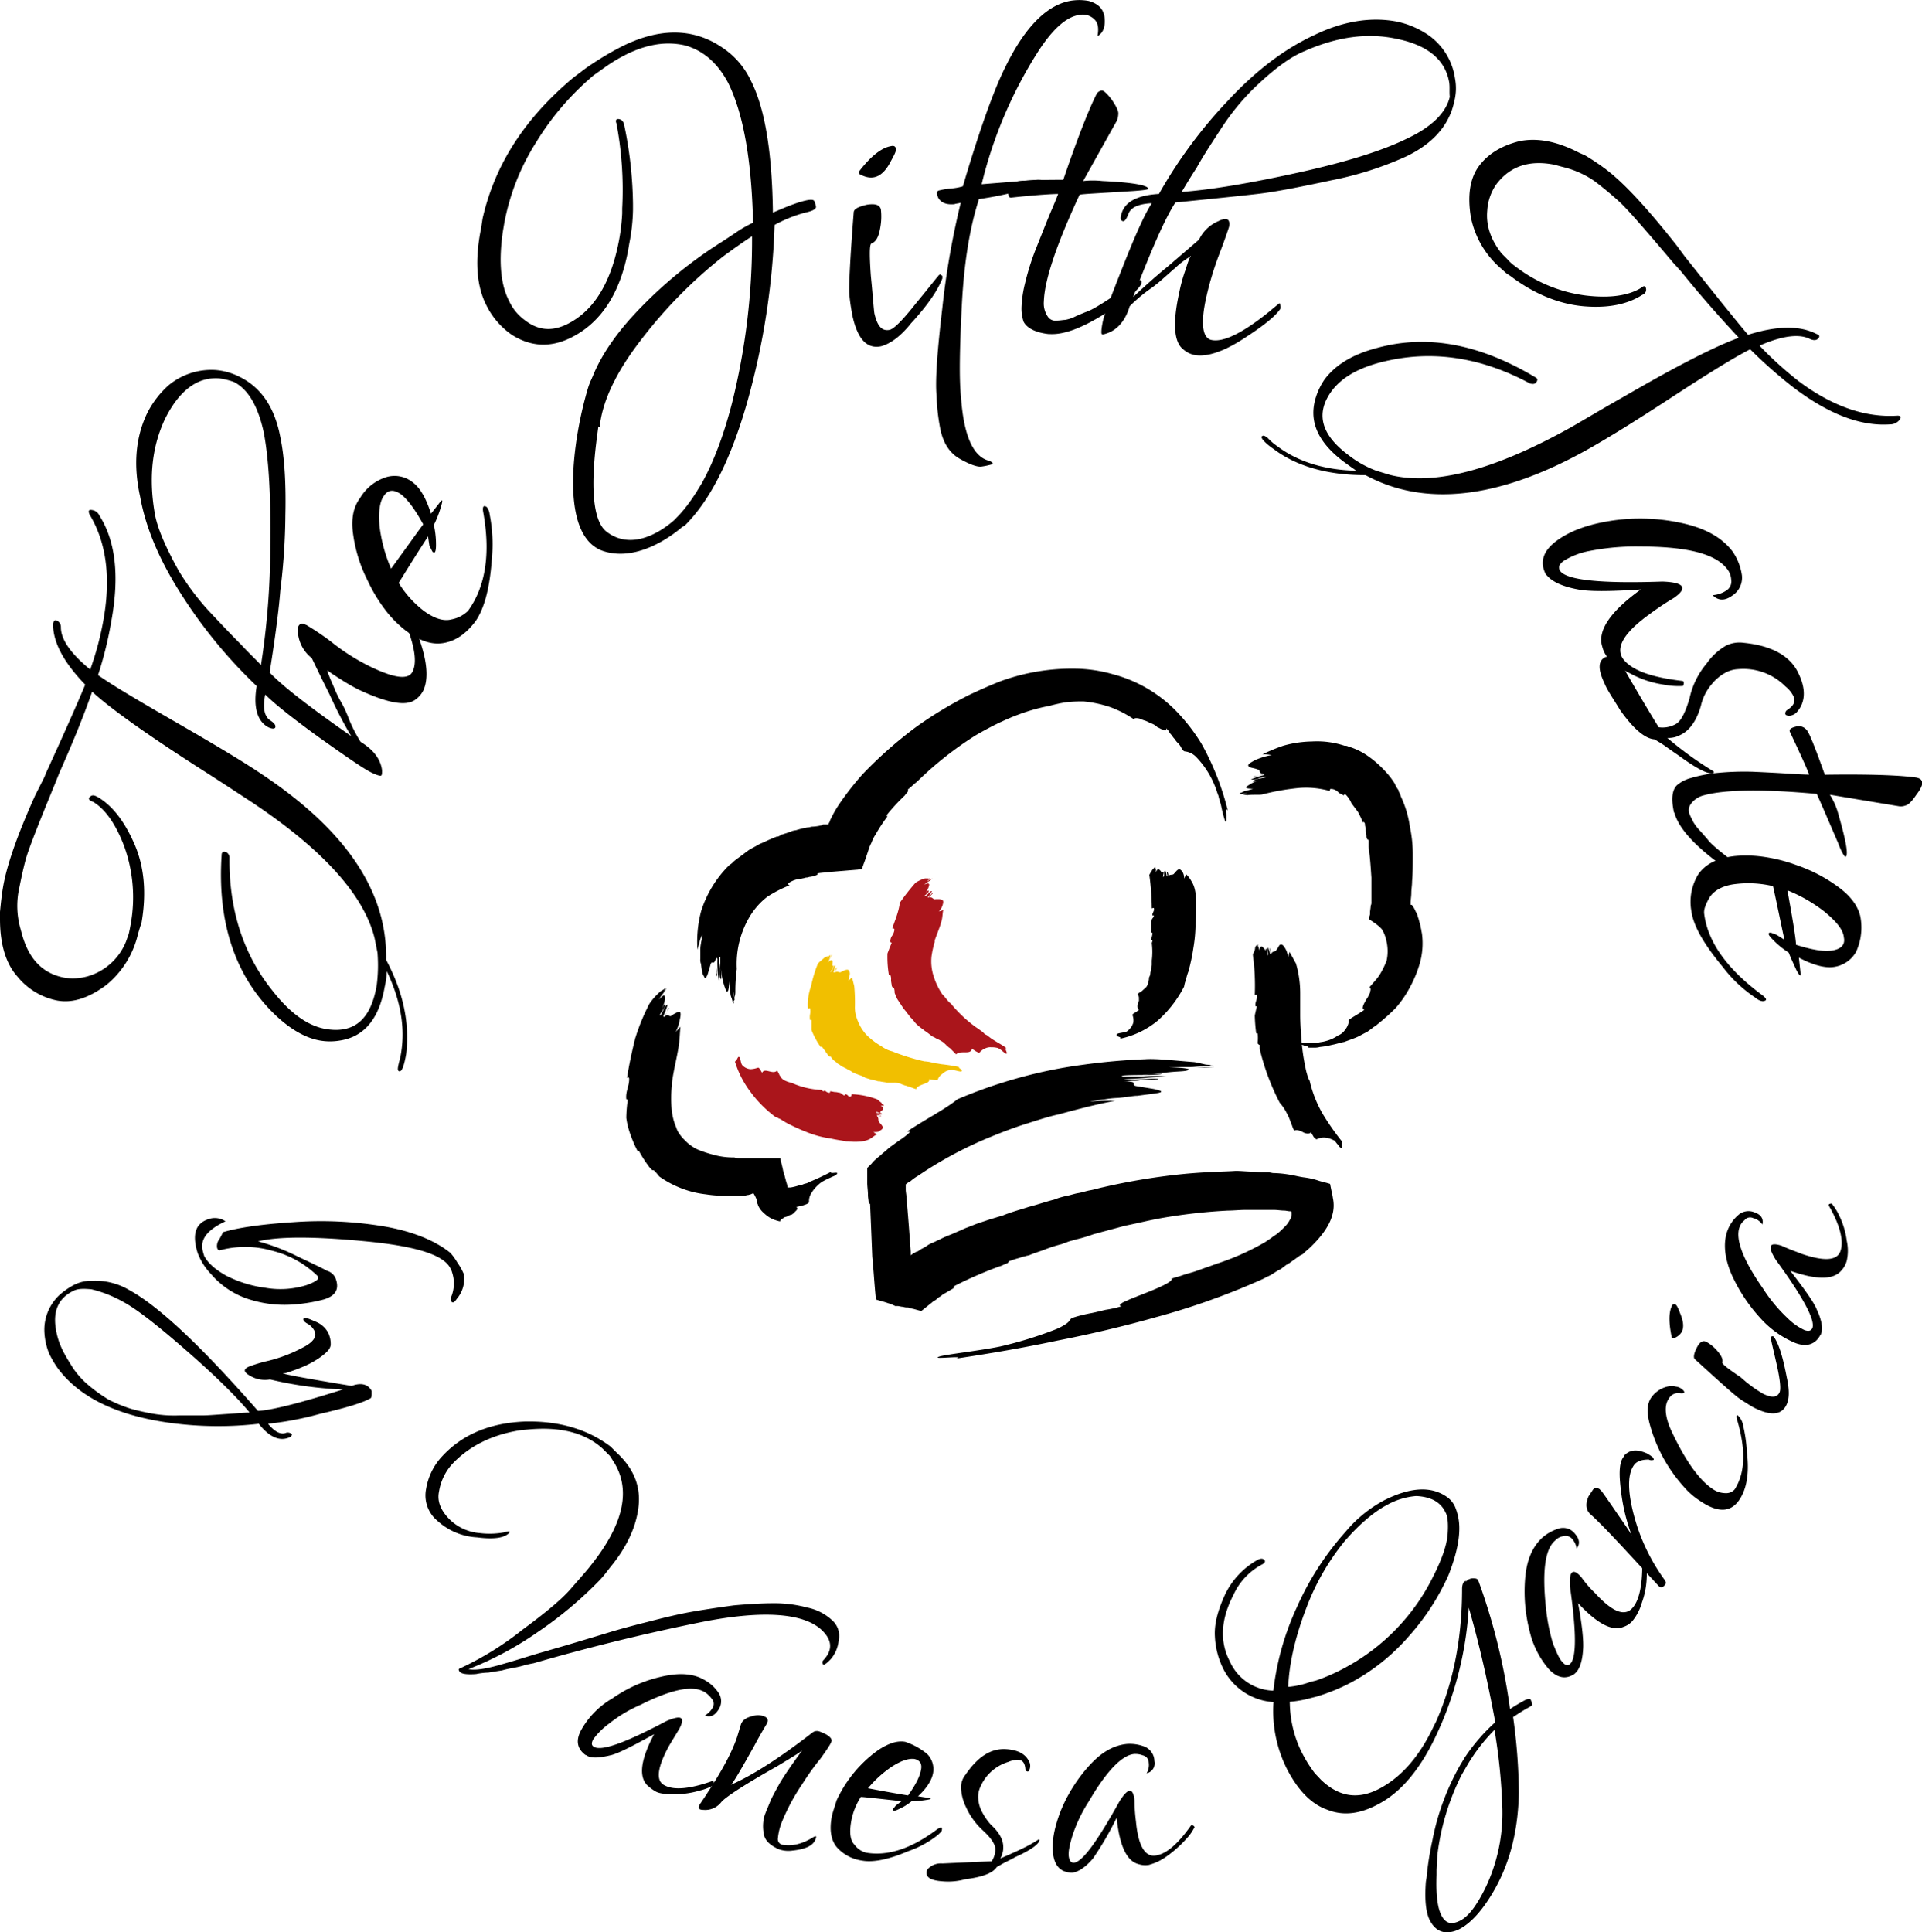 <svg xmlns="http://www.w3.org/2000/svg" viewBox="0 0 520.26 523"><defs><style>.cls-1{fill:#aa151b;}.cls-2{fill:#f1bf00;}</style></defs><g id="Layer_2" data-name="Layer 2"><g id="Layer_1-2" data-name="Layer 1"><path d="M360,214.13c0-.2-.19-.58.39-.58a2.86,2.86,0,0,1,1.74.77,2.69,2.69,0,0,0,.77.58c.2,0,.2.19.39.19s.19.2.39.2l.38-.39a7.3,7.3,0,0,1,1.75,2.52l1.74,2.32a19.83,19.83,0,0,1,1.35,2.9c.2-.19.2-.19.39,0s.19.39.19.78a8.11,8.11,0,0,1,.2,1c0,.58.19,1.36.19,2.13,0,.2.19.39.19.58.2.2.2.2.39.2v1.93c.39,2.52.58,5.42.77,8.32v6.58a1.78,1.78,0,0,1-.19,1c0,.58-.19,1.36-.19,1.94a1.67,1.67,0,0,1-.2,1v.78a23,23,0,0,1,2.71,1.93l.39.39.19.19c.2.2.2.39.39.59a10.26,10.26,0,0,1,1,2.9,11.78,11.78,0,0,1,0,5.22,23.67,23.67,0,0,1-1.94,3.87c-.77,1.17-1.93,2.33-2.71,3.29.39.2.39.58.2,1.17,0,.38-.2.58-.39,1a4.11,4.11,0,0,1-.58,1c-.77,1.36-1.55,2.71-.58,2.9-1.55,1.16-4.26,2.52-4.26,2.91a2.51,2.51,0,0,1-.19,1.16,4.8,4.8,0,0,1-.78,1.35,4,4,0,0,1-1.93,1.55,9.94,9.94,0,0,1-3.49,1.55c-.58.19-1.16.19-1.93.39H352c-.19.19-.19.19,0,.38s.59.2,1,.39c.78.19,1.55.39,1,.58h1.55a5.44,5.44,0,0,0,1.74-.19,21,21,0,0,0,3.29-.58c1.16-.2,2.13-.58,3.29-.78,1-.38,2.13-.77,3.1-1.16s1.93-1,3.09-1.55l1.36-1c.38-.39,1-.59,1.35-1a56.29,56.29,0,0,0,5-4.45,29,29,0,0,0,3.87-5.62,32.41,32.41,0,0,0,2.71-6.58,20,20,0,0,0,.58-7.74,8.48,8.48,0,0,0-.19-1c0-.39-.19-.78-.19-1.17-.2-.77-.39-1.35-.58-2.12-.2-.39-.2-.78-.39-1.17l-.58-1.16a4.24,4.24,0,0,0-.58-1l-.19-.2v-.19h-.39v-.58c0-.78.19-1.74.19-2.71s.2-1.94.2-3.1c.19-2.13.19-4.45.19-7a35.66,35.66,0,0,0-.78-7.74,28.43,28.43,0,0,0-2.32-7.93c-.19-.39-.19-.58-.38-1s-.39-.58-.39-1a7.6,7.6,0,0,1-1-1.74,20.92,20.92,0,0,0-2.52-3.29,29,29,0,0,0-5.41-4.64,18.61,18.61,0,0,0-4.65-2.13,1.7,1.7,0,0,0-1-.2,23.76,23.76,0,0,0-8.9-1.16,29.69,29.69,0,0,0-7.74,1.16,47.09,47.09,0,0,0-5.61,2.33,10.33,10.33,0,0,1,2.51.19,18.11,18.11,0,0,0-4.45,1.35c-1.93,1-2.13,1.36-1.74,1.75s1.35.38,2.32.77c1.16.19,0,1.16,1.74,1.16a16.42,16.42,0,0,1-2.9.78c0,.19,1-.2,1.74-.39s1.55-.39,1.16,0a23.67,23.67,0,0,0-3.48,1.16,3.79,3.79,0,0,0,2.32-.39c1-.19,1.74-.38,1.74-.19a18.76,18.76,0,0,1-1.93.39c-.77.19-1.55.38-1.55.77,0,.19,1.16-.19,1.74-.39a11,11,0,0,0-3.48,1.75c-.39.38,0,.58,1.74.58-.58.19-1.16.38-1.93.58-.39,0-.58.19-1,.38s-.58.2-.78.39h0a3.1,3.1,0,0,0,1-.39c.39-.19.78-.19,1-.38a7.84,7.84,0,0,0-1.94.77c.2,0,.2.19.39.19.39-.19,1-.19,1.55-.38a2.78,2.78,0,0,1-1.16.38c.39,0,.77.2,1.35.2,1.55-.2,3.29,0,4.07-.2a63.44,63.44,0,0,1,9.87-1.74A23.42,23.42,0,0,1,360,214.13Z"/><path d="M213.66,239.67c0-.19-.77-.19,0-.77a7,7,0,0,1,1.74-.78c.58-.19,1.36-.19,1.94-.38.38,0,.58-.2,1-.2s.58-.19,1-.19a7.16,7.16,0,0,0,1.94-.58c0-.19,0-.39.19-.39,1.16-.19,2.32-.19,3.48-.38l7-.58c.39,0,1-.2,1.36-.2.38-1.16.77-2.13,1.16-3.29l.58-1.74a12,12,0,0,1,.58-1.55,9.53,9.53,0,0,0,.58-1.35,11.19,11.19,0,0,1,.77-1.36,45.83,45.83,0,0,1,3.29-5c-.19,0-.38,0-.19-.39a53.53,53.53,0,0,1,4.84-5.22c.19-.39.58-.58.77-1a.36.36,0,0,0,0-.58c1-.77,1.74-1.55,2.52-2.13A94.57,94.57,0,0,1,264.17,199c6-3.48,12.58-6.58,19.93-7.93a38.45,38.45,0,0,1,4.65-1,38,38,0,0,1,4.64-.19,31.71,31.71,0,0,1,7.17,1.54,28.54,28.54,0,0,1,6.38,3.29c0-.38.78-.38,1.55-.19a13.63,13.63,0,0,0,1.55.58c.58.19,1.16.58,1.74.77a4.44,4.44,0,0,1,1.55,1c.58.2,1,.58,1.35.58.78.39,1.16.39,1-.38.19.38.58.58.77,1a4.37,4.37,0,0,0,.78,1,4.1,4.1,0,0,0,.77,1,4.33,4.33,0,0,0,.78,1,4.64,4.64,0,0,1,1.16,1.74c.39.39.58.58.77.58a5,5,0,0,1,3.1,1.55,23.81,23.81,0,0,1,5,7.74c.39.77.58,1.74,1,2.71.19,1,.58,1.93.77,2.9a37,37,0,0,0,1,3.87c.19.39.39.39.39,0v-1.35c0-1.16-.2-2.33.38-1.36a72.39,72.39,0,0,0-7.16-18.19,50.45,50.45,0,0,0-6.19-8.13,37.14,37.14,0,0,0-17.8-10.64A38.33,38.33,0,0,0,290.88,181a56.41,56.41,0,0,0-19.74,3.29c-1.55.58-4.84,1.94-8.9,3.87a108.68,108.68,0,0,0-14.13,8.52,113.83,113.83,0,0,0-14.71,13,78.44,78.44,0,0,0-6.19,7.93,32,32,0,0,0-2.52,4.45l-.19.58-.2.2h0V223a.19.19,0,0,1-.19.19H223a.7.7,0,0,0-.58.2,11.56,11.56,0,0,1-2.52.38c-.38,0-.77.2-1.16.2s-.77.19-1.16.19c-.77.19-1.55.39-2.13.58a8.75,8.75,0,0,0-1,.19c-.38.2-.58.2-1,.39l-1.75.58c-.19,0-.19,0-.38.2-.2,0-.2.19-.39.19a1.17,1.17,0,0,1-.77.19c-.39.2-1,.39-1.36.58-1,.39-2.13,1-3.1,1.36-1,.58-2.12,1.16-3.09,1.74-.2.19-.58.39-.78.58l-.77.58-1.55,1.16a8.59,8.59,0,0,0-1.35,1.16l-.78.58-.58.58a30.35,30.35,0,0,0-7,11.81,32,32,0,0,0-1,10.45c.19-.77.38-1.55.58-2.13a5.66,5.66,0,0,1,.77-1.93l-.19.58v.58c0,.38-.2.77-.2,1.16a9.57,9.57,0,0,0-.19,2.32v1.94a2.9,2.9,0,0,0,.19,1.35c.2,1.74.39,2.9.78,3.29.19.58.39.58.58.39a4.76,4.76,0,0,0,.58-1.36c.19-.58.39-1.35.58-1.93.19-1,.58-.78.77-.78s.2,0,.39-.19c0-.19.2-.19.2-.39s.19-.38.19-.77a44.52,44.52,0,0,0,.19,5c.2,0,.2-.39,0-.77a6.73,6.73,0,0,0-.19-1.94c0-1.35,0-2.71.39-1.93a31.08,31.08,0,0,0,.38,6,10.74,10.74,0,0,0,0-3.68V259.8c0-.58.2-.77.39-.77v1.35c0,.58-.19,1.16-.19,1.94,0,1.35,0,2.51.38,2.71.2,0,0-1.94,0-2.91a18.11,18.11,0,0,0,1.36,6c.19.39.39.39.58,0a7.45,7.45,0,0,0,.19-2.51c.2,1,.2,1.93.39,3.09a3.57,3.57,0,0,0,.39,1.55c0,.19.19.58.19.78s0,.19.19.38a.2.2,0,0,0,.2.2h0c0-.2-.2-.39-.2-.78a8.29,8.29,0,0,1-.19-1c-.19-.58-.19-1.16-.39-1.74a18.52,18.52,0,0,0,.78,3.1.72.72,0,0,1,.19-.58c-.19-.78-.19-1.55-.39-2.32a7.91,7.91,0,0,1,.39,2.12c0-.58.19-1.16.19-1.93a45.43,45.43,0,0,1,.39-6.19A25.09,25.09,0,0,1,203,248a19.61,19.61,0,0,1,4.64-5.22A33.92,33.92,0,0,1,213.66,239.67Z"/><path d="M169.73,291.73c.19,0,.58-.38.58.39,0,1.94-1,3.29-.78,5.42.2,0,.2,0,.39.19a38.41,38.41,0,0,0-.39,4.84,20.33,20.33,0,0,0,1.17,4.65,31.93,31.93,0,0,0,1.93,4.45c.19-.2.19-.2.39,0a34.22,34.22,0,0,0,2.9,4.45l.58.58a.28.28,0,0,0,.39,0,12.76,12.76,0,0,1,1.55,1.74,27.14,27.14,0,0,0,6.19,3.29,26.11,26.11,0,0,0,6.39,1.55,35,35,0,0,0,6.38.39h4.07c.38,0,.58-.2,1-.2.2,0,.59-.19.78-.19l.39-.2H204a11.7,11.7,0,0,1,.78,1.55c0,.2.19.39.19.58v.2h0v.19c0,.19.19.39.19.58a5.52,5.52,0,0,0,1.55,2.13,8.76,8.76,0,0,0,2.13,1.55,10.7,10.7,0,0,0,2.32.77c0-.38.39-.58,1-1,.19-.2.58-.2,1-.39s.58-.39,1-.39a2.69,2.69,0,0,0,.77-.58l.58-.58c.39-.39.39-.77,0-1,.39,0,.78-.19,1.16-.19.39-.19.78-.19,1.16-.39.78-.19,1.16-.58,1.16-.77a4,4,0,0,1,.59-2.32,10.29,10.29,0,0,1,2.9-3.1,23.84,23.84,0,0,1,2.32-1.16c.77-.39,1.55-.58,1.74-1,.58-.77-2.13.19-1.55-.58-1.93,1-3.87,1.93-5.8,2.71l-.78.39-.77.19a3.69,3.69,0,0,1-1.35.39,14.07,14.07,0,0,1-2.33.58h-.77v-.2l-.19-.77c-.39-1.16-.59-2.32-1-3.48-.2-1.17-.58-2.33-.78-3.49H200.5a5.44,5.44,0,0,1-1.74-.19,20.11,20.11,0,0,1-5.81-.78,32.18,32.18,0,0,1-4.06-1.35,11.44,11.44,0,0,1-3.49-2.52,9.79,9.79,0,0,1-1.35-1.54,6.09,6.09,0,0,1-1-1.94,15.23,15.23,0,0,1-1.16-4.26,29,29,0,0,1,0-7.16v-.58c.39-3.48,1.55-7.55,1.94-10.84.19-1.55.19-2.9.38-4.45-.38.58-1,1-1.35,1.55a12,12,0,0,0,1.16-3.48c.39-1.55.19-2.13-.19-2.13a8.52,8.52,0,0,0-1.94,1c-.77.77-1-.78-1.94.38a8.71,8.71,0,0,1,1.17-2.32c-.2-.19-.39.58-.78,1.35-.19.78-.58,1.36-.77.78a20.55,20.55,0,0,0,1.16-3.1c-.78,0-1.74,3.29-2.13,2.91,0-.59,1.94-2.52,1.35-2.91-.19-.19-.58,1-.77,1.36.58-1.55,1-2.91.77-3.49,0-.58-.58-.38-1.54.78a6.88,6.88,0,0,1,1-1.55c.2-.19.39-.58.58-.77.2-.39.39-.59.39-.78h0c-.39.58-1,1.36-1.16,1.74.39-.58.58-1.16,1-1.74-.2,0-.2.19-.39.19a3.09,3.09,0,0,0-.77,1.36l.58-1.16a4,4,0,0,0-1.16.77,16.47,16.47,0,0,0-2.71,3.1,56.66,56.66,0,0,0-3.87,9.48C171.08,284.57,170.31,288.06,169.73,291.73Z"/><path class="cls-1" d="M241.53,251.28c.19,0,.58,0,.58.39a3.77,3.77,0,0,1-.58,1.55A2.69,2.69,0,0,0,241,255l.38.2c-.19.38-.38,1-.58,1.35-.19.58-.38,1-.58,1.55a29,29,0,0,0,.39,5.8c.19,0,.19-.19.39,0a3,3,0,0,1,.19,1.36c0,.58.19,1.16.19,1.55a.65.65,0,0,0,.2.38c.19.2.19.2.38.2a3.66,3.66,0,0,1,.2,1.35l.39,1,.19.39.19.38,1.16,1.75a11,11,0,0,0,1.16,1.54c.2.2.39.58.59.78s.38.58.58.77a12,12,0,0,1,1.35,1.55,11.3,11.3,0,0,0,1.55,1.36c.19.19.58.38.77.58s.58.38.78.58c.58.38,1,.77,1.55,1.16.58.19,1,.58,1.54.77a8.63,8.63,0,0,1,1.36.78c.19.19.39.19.39.38.19.2.38.2.38.39.39.19.58.58,1,.77l1.74,1.75c.39-.58,1.36-.58,2.32-.58s1.75,0,1.94-1c.77.58,1.94,1.35,2.13,1a4,4,0,0,1,1.74-1.17,2.93,2.93,0,0,1,1.36-.19,6.09,6.09,0,0,1,1.74.19c1,.39,1.93,1.55,2.32,1.55.58,0-.58-1.35,0-1.55-1.36-1-2.9-1.74-4.26-2.71l-1-.77a1.94,1.94,0,0,1-1-.77c-.58-.39-1.36-1-1.94-1.36a35.66,35.66,0,0,1-6.77-6.38,4.47,4.47,0,0,1-1-1c-.39-.39-.77-1-1.35-1.55a18.72,18.72,0,0,1-2.33-4.84,13.08,13.08,0,0,1-.58-5.42A26.55,26.55,0,0,1,253,255v-.39c.58-1.74,1.54-3.87,1.93-5.61.2-.77.2-1.74.39-2.71a2.71,2.71,0,0,1-1.16.39,3.91,3.91,0,0,0,1-1.74c.59-1.74-.58-1.55-1.93-1.55-.77.19-.77-.77-1.74-.39a5.88,5.88,0,0,1,1-1.16c-.2-.19-.39.2-.78.58-.19.39-.58.78-.58.39.58-.39.77-1.16,1.16-1.55-.39-.19-.77.39-1.16.78s-.77.77-1,.58c0-.2.58-.39.78-.78.38-.19.58-.58.38-.77,0-.2-.58.38-.77.58a4.88,4.88,0,0,0,1-2.13c0-.39-.39-.58-1.36,0a4.32,4.32,0,0,1,1-.77c.19-.2.39-.2.58-.39l.19-.2.2-.19a.19.19,0,0,1,.19-.19h0c-.19.19-.19.19-.38.19s-.2.19-.39.19c-.2.2-.39.39-.58.39l.38-.39c.2-.19.39-.38.59-.38h-.39a2.58,2.58,0,0,0-.78.58l.58-.58h-1a10,10,0,0,0-2.52,1.16,58.08,58.08,0,0,0-4.26,5.42C243.27,246.83,242.3,249,241.53,251.28Z"/><path class="cls-2" d="M218.69,273c.19,0,.58-.19.58,0a4,4,0,0,1,0,1.55,4.25,4.25,0,0,0,0,1.55h.39v2.71a21.93,21.93,0,0,0,2.51,4.64c.2-.19.2-.19.39,0s.39.58.78,1c.19.39.58.77.77,1.16l.39.39h.38a4.25,4.25,0,0,0,.78,1l.77.59.39.38.39.2a7.93,7.93,0,0,0,1.74,1c.58.39,1.16.58,1.74,1,.19.19.58.19.77.39.39.19.58.19,1,.39a6.63,6.63,0,0,1,1.74.77c.58.19,1.16.39,1.94.58.39,0,.58.19,1,.19a1.67,1.67,0,0,0,1,.2c.58.19,1.36.19,1.94.38h1.74a3.68,3.68,0,0,1,1.55.2.72.72,0,0,1,.58.19c.19,0,.39.19.58.19.39.2.78.2,1.16.39.78.2,1.55.58,2.32.78,0-.58,1-1,1.94-1.36s1.74-.58,1.55-1.35c1,.19,2.32.38,2.32.19a3,3,0,0,1,1.16-1.55A6.55,6.55,0,0,1,256,290a3.72,3.72,0,0,1,1.55-.39c1,0,2.32.58,2.71.39.58-.39-1.16-1-.58-1.16a47.73,47.73,0,0,0-4.84-.77l-1.16-.2c-.39,0-.77-.19-1.16-.19a9.88,9.88,0,0,0-2.32-.39,56.87,56.87,0,0,1-8.71-2.71,7.46,7.46,0,0,1-1.16-.38,8.76,8.76,0,0,1-1.75-1,19.15,19.15,0,0,1-4.06-3.1,12.31,12.31,0,0,1-2.52-4.26,8.62,8.62,0,0,1-.58-3.48v-.19a48.12,48.12,0,0,0-.19-5.23c-.19-.77-.39-1.55-.58-2.32-.39.19-.58.58-1,.77a14.51,14.51,0,0,0,.39-1.74c0-1.74-1.16-1.16-2.32-.58-.58.39-1-.39-1.74.19.19-.58.38-.77.58-1.35-.2,0-.39.39-.39.77-.19.39-.19.78-.58.39.39-.58.19-1.16.58-1.74-.39,0-.58.58-.78,1s-.38.77-.58.77c0-.19.39-.58.58-1s.39-.77.2-.77-.39.58-.39.77a10.1,10.1,0,0,0,.19-1.93c-.19-.39-.58-.39-1.35.38.19-.38.39-.58.58-1,.19-.2.19-.39.39-.58a.19.19,0,0,1,.19-.2v-.38h0c0,.19-.19.19-.19.38s-.2.2-.2.39c-.19.19-.19.39-.38.58,0-.19.19-.39.19-.58s.19-.39.19-.58c-.19,0-.19,0-.38.19s-.39.58-.58.78c.19-.2.19-.39.38-.78-.38.2-.58.2-1,.39-.78.77-1.75,1.35-1.94,1.93a34,34,0,0,0-1.74,5.81A14.94,14.94,0,0,0,218.69,273Z"/><path d="M311.78,245.87c.19,0,.58-.2.58,0,.19.77-.58,1.35-.39,1.93h.39a1.48,1.48,0,0,1-.39.78c-.19.19-.19.58-.38.77v3.1c.19,0,.38,0,.38.19a6.05,6.05,0,0,1-.38,1.55v.19a.66.66,0,0,0,.38.19c0,.2-.19.59-.19.78a19,19,0,0,1,0,4.64v1.16c0,.39-.19.78-.19,1.17s-.2.77-.2,1.16a2.83,2.83,0,0,1-.38,1.16,2.38,2.38,0,0,1-.2,1.16,2.78,2.78,0,0,1-.38,1.16c-.2.39-.78.77-1.17,1.16s-1,.58-1.35,1a1.49,1.49,0,0,1,.39,1v.58a.7.7,0,0,1-.2.58c-.19.77-.38,1.55.2,2.13-.2.19-.39.19-.58.38s-.39.2-.58.39c-.39.2-.59.39-.59.58a3.82,3.82,0,0,1,.2,2.13,4.62,4.62,0,0,1-1.74,2.32c-1,.39-2.52.39-2.71.78v.38a.65.65,0,0,0,.38.2c.39.19.78.19.58.58a23.3,23.3,0,0,0,10.26-5,31.79,31.79,0,0,0,7-9.1,8.29,8.29,0,0,1,.39-1.55c.19-.58.38-1.55.77-2.51a51.82,51.82,0,0,0,1.35-6.39,41,41,0,0,0,.59-6.58c.19-1.94.19-3.68.19-4.64v-.39c0-2.13-.19-4.65-1.16-6.19a8.58,8.58,0,0,0-1.55-2.13l-.58,1.16a3.17,3.17,0,0,0-.39-1.74c-1-1.55-1.55-.39-2.32.38-.39.58-1.16,0-1.55.78A2.11,2.11,0,0,0,316,236c-.39,0,.38,1.54-.2,1.16a4.63,4.63,0,0,0-.38-1.55c-.58.19,0,1.74-.58,1.74-.2-.19.58-1.55-.2-1.35-.19,0,0,.58,0,.77-.38-1.35-1.35-2.13-1.74-.58v-1.55h0v.78l-.19-.78-.2.19v0l-.58.59c-.38.77-1,1.35-.77,1.74A69.79,69.79,0,0,1,311.78,245.87Z"/><path d="M339.65,269.28c.19,0,.58-.19.58.2.19,1-.58,1.74-.39,2.9h.39c-.19.77-.39,1.55-.58,2.52a42.7,42.7,0,0,0,.39,4.83h.38a10.48,10.48,0,0,1,0,2.52c0,.19,0,.19.2.39s.19.19.38.19V284a63.51,63.51,0,0,0,5.42,14.52,12.34,12.34,0,0,1,1.94,2.9,12.72,12.72,0,0,1,1,2.32c.38.78.58,1.74,1,2.32.58-.38,1.55,0,2.33.39a2.76,2.76,0,0,0,1.16.39c.38,0,.77,0,1-.39.2.39.58,1,.78,1.36.39.38.58.58.77.58,1.16-.58,2.71-.78,4.84.38.39.39.58.78,1,1.16.19.39.58.78.77.78.39,0,.2-.39.2-.78s0-.77.19-.77a69.54,69.54,0,0,1-5.42-7.74,32.63,32.63,0,0,1-3.48-8.9,4.49,4.49,0,0,1-.58-1.36,18,18,0,0,1-.58-2.32,55.78,55.78,0,0,1-1-6.77c-.2-2.52-.39-5-.39-7.36v-5.8a28.58,28.58,0,0,0-1.16-8.13c-.58-1-1.16-2.13-1.74-3.1-.2.58-.2,1.16-.39,1.55a5.56,5.56,0,0,0-.77-2.52c-.58-1-1-1.16-1.36-1s-.58,1-1,1.35c-.19.77-1.16.19-1.35,1.16-.19-.58-.19-1-.39-1.55-.38,0,.78,1.75,0,1.55a5.94,5.94,0,0,0-.58-1.74c-.38.39.39,2.13-.19,2.13v-1.55c0-.19-.19-.19-.39-.19v.38a.69.69,0,0,0,.2.58,4.22,4.22,0,0,0-.59-1l-.58-.58c-.38-.2-.58.19-.77,1-.19-.58-.19-1.35-.39-1.74h0c0,.2.2.78.2,1l-.39-.77-.19.19a.72.72,0,0,0,.19.58l-.19-.58a1,1,0,0,0-.39.77,2.62,2.62,0,0,1-.39,1.16.67.67,0,0,1-.19.39v.39A60.9,60.9,0,0,1,339.65,269.28Z"/><path class="cls-1" d="M230.5,296.18c0,.2,0,.58-.2.58-.38.2-.58,0-.77-.19a1,1,0,0,0-.78-.39l-.19.39c-.39-.19-.77-.58-1.16-.77-.39,0-.77-.2-1.35-.2-.39,0-.78-.19-1.36-.19,0,.19,0,.39-.19.39a1.68,1.68,0,0,1-1.16-.58h-.2l-.19.19c-.19,0-.39-.19-.58-.39a21.62,21.62,0,0,1-8.13-1.93,7.07,7.07,0,0,1-2.13-.78,2.83,2.83,0,0,1-1-1.16c-.19-.19-.19-.38-.38-.77-.2-.2-.2-.39-.39-.58-.58.58-1.36.38-2.13.19s-1.55-.39-1.93.39c-.39-.58-.78-1.55-1.17-1.36a6.63,6.63,0,0,1-1.93.39,3.34,3.34,0,0,1-2.32-1.16c-.39-.58-.39-1.94-.78-2.13-.19-.19-.38.19-.58.58s-.19.58-.58.58a26.21,26.21,0,0,0,4.26,8.32,32,32,0,0,0,6.77,6.78c.2,0,.39.19.58.19.2.19.39.19.78.39a18.88,18.88,0,0,0,1.93,1.16,53.91,53.91,0,0,0,5.61,2.51,27,27,0,0,0,6,1.55c1.75.39,3.29.58,4.26.78h.39c1.93.19,4.26.19,5.8-.58.78-.39,1.36-1,2.13-1.36a4.24,4.24,0,0,1-1-.58c.77,0,1.54,0,1.74-.39,1.55-.77.38-1.54-.2-2.32-.38-.39,0-1.16-.58-1.55h1.16c0-.38-1.35.39-1.16-.38.39.19.78-.2,1.36-.2-.2-.58-1.55,0-1.55-.58.19-.19,1.35.58,1.16,0,0-.19-.39-.19-.58,0,1.36-.38,1.74-1.16.58-1.74h1l-.19-.19H239c-.19-.2-.39-.39-.39-.58-.58-.39-1.16-1-1.35-1A22.26,22.26,0,0,0,230.5,296.18Z"/><path d="M245.59,306.25c.2.19,1.36-.2-.19,1-1.16,1-2.52,1.74-3.68,2.7a10.87,10.87,0,0,0-1.74,1.36c-.39.39-1,.77-1.36,1.16s-1,.77-1.35,1.16a8.69,8.69,0,0,0-1.35,1.36l-.59.58-.38.38-.2.2h0v4.06c0,1,.2,2.13.2,3.29,0,.78.19,1.36.19,2.13.19.19.39.19.39.39.19,4.45.39,9.29.58,14.13.39,3.87.58,7.74,1,11.61,1.16.38,2.13.58,3.29,1a11.24,11.24,0,0,1,1.54.58l.39.19h.78l1,.19c.39,0,.78.2,1.36.2h.39l.38.19,1,.19c.77.2,1.36.39,2.13.58l2.9-2.32c.39-.39,1-.58,1.36-1s1-.58,1.35-1c.58-.39,1.36-.78,1.94-1.16l1.35-.78c-.19,0-.39-.19.2-.58a108.64,108.64,0,0,1,12-5.22c.78-.2,1.36-.59,1.94-.78s.58-.39.58-.58a28.17,28.17,0,0,1,3.1-1,4.94,4.94,0,0,1,1.35-.38c.39-.2,1-.2,1.36-.39,1.35-.58,2.9-1,4.25-1.55a35.51,35.51,0,0,1,4.26-1.35l2.13-.78c.77-.19,1.35-.39,2.13-.58a39.68,39.68,0,0,0,4.45-1.35c.77-.2,1.55-.39,2.13-.58.77-.2,1.55-.39,2.13-.58,1.55-.39,2.9-.78,4.45-1.17,2.9-.58,6-1.35,9.1-1.93a148,148,0,0,1,18.57-2.13c1.55,0,3.1-.19,4.84-.19h7.55c1,0,1.94.19,2.9.19.39,0,1,.19,1.55.19.39,0,.39.2.39.39v.58a2.62,2.62,0,0,1-.39,1.16,7.23,7.23,0,0,1-1.55,2.13,20.54,20.54,0,0,1-2.13,1.94l-.58.38c-.19.2-.38.2-.77.58l-1.74,1.17A67.46,67.46,0,0,1,330,341.86c-1.16.38-2.13.77-3.29,1.16s-2.13.77-3.29,1.16-2.13.58-3.29,1c-1,.38-2.13.58-3.09,1,.77.58-3.49,2.51-7.55,4.06l-2.91,1.16c-1,.39-1.74.77-2.32,1-1.16.58-1.55,1.16-.58,1.16a30.32,30.32,0,0,1-4.45,1c-1.55.38-3.1.77-4.45,1-2.71.58-4.84,1.16-5,1.54a4.33,4.33,0,0,1-1.36,1.36,15.17,15.17,0,0,1-3.09,1.55,106.56,106.56,0,0,1-14.52,4.45c-5.61,1.16-14.51,2.13-16.45,2.71-3.1,1,7.55-.39,4.45.58,9.1-1.36,18.19-2.91,27.29-4.84,8.9-1.74,18-3.87,26.9-6.39a195.74,195.74,0,0,0,26.52-9.29l1.74-.77a10.6,10.6,0,0,0,1.55-.78,11,11,0,0,0,1.54-.77l1.55-1,.78-.38.77-.58.77-.59.39-.19c.19-.19.39-.19.58-.39l2.71-1.93.78-.39.58-.58,1.16-1c3.09-2.9,5.42-6,6.19-8.9a9.37,9.37,0,0,0,.19-4.64,17,17,0,0,0-.38-1.94l-.39-1.93c-1.16-.39-2.32-.58-3.48-1a21.16,21.16,0,0,0-3.68-.78c-1.36-.19-2.71-.58-4.07-.77a29.27,29.27,0,0,0-4.25-.39l-1-.19h-2.13c-.77,0-1.55-.19-2.32-.19-1.55,0-3.1-.2-4.65-.2-2.51.2-7.16.2-13.54.78a173.36,173.36,0,0,0-22.45,3.67c-1,.2-2.13.58-3.29.78s-2.13.58-3.29.77-2.13.58-3.29.78a21.17,21.17,0,0,0-3.29,1c-2.33.58-4.46,1.36-6.78,1.94-2.32.77-4.64,1.35-7,2.32L268,330.05l-1.74.58-1.74.58-3.49,1.36c-1.16.58-2.32,1-3.48,1.55a26.42,26.42,0,0,0-3.48,1.54c-.58.2-1.16.59-1.74.78a7.65,7.65,0,0,0-1.75,1c-.58.38-1.16.58-1.74,1a1.42,1.42,0,0,1-.77.39l-.39.19c-.19.2-.19.2-.39.2-.19.19-.58.39-.77.58h0v-1c-.39-5.42-.77-10.45-1.16-14.71,0-.77-.19-1.35-.19-2.13v-1.35h0a3.77,3.77,0,0,1,1.16-.77,13.19,13.19,0,0,1,2.13-1.55l1.74-1.16a106.39,106.39,0,0,1,18.19-9.49c3.29-1.35,6.39-2.51,9.48-3.48s6-1.94,8.71-2.52c5-1.35,10.06-2.71,15.29-3.67-2.52,0-4.84,0-6.77.19.58-.19,1.35-.19,1.93-.39.58,0,1.36-.19,1.94-.19a26.87,26.87,0,0,1,3.67-.39c2.33-.19,4.07-.58,5.23-.58,2.9-.39,4.64-.58,5.61-.77s1-.39.58-.58a12.11,12.11,0,0,0-2.32-.58l-3.48-.58c-1.55-.2-1.36-.39-1.36-.78s-.19-.58-2.71-.58c1,0,1.74-.19,2.52-.19a7.73,7.73,0,0,0,2.13-.2c1.35,0,2.71-.19,4.64-.19.2-.19-.58-.19-1.55-.19s-2.32.19-3.67.19-2.52.19-3.29.19-1,0-.39-.19c1.74-.19,3.68-.19,5.61-.39s3.87-.19,5.61-.38a35.76,35.76,0,0,0-6.77,0H305.2c-1,0-1.55,0-1.55-.2,1.94-.38,10.45,0,11-.58h-1.93c-1.16,0-2.52.2-3.49.2,2.91-.2,5.42-.39,7.36-.59s3.48-.19,4.45-.38c1.74-.39.58-.78-4.65-1h6.2c2.13,0,4.45.19,6.38.19h0c-1,0-2.32-.19-3.48-.19-1.35,0-2.52-.19-3.48-.19h6.58c-.39-.2-.78-.2-1.16-.39a43,43,0,0,0-5-.19,36.54,36.54,0,0,1,4.46.19c-1.17-.19-2.33-.58-3.68-.77-5.23-.39-10.26-1-13.16-.78a172.8,172.8,0,0,0-17.23,1.55,126,126,0,0,0-17,3.48,131.29,131.29,0,0,0-16.64,5.81C255.85,300.25,250.43,303,245.59,306.25Z"/><path d="M100.25,180.45c6.39,3.1,10.26,3.68,11.42,1.36,1.55-3.1.19-8.91-3.87-17.61a13.47,13.47,0,0,1-1.16-2.71c0-.2.19-.39,1-.2H108c1.74,1.74,3.48,5.81,5.61,12s2.33,10.65,1,13.55a6.67,6.67,0,0,1-2.13,2.51c-2.51,1.94-7.55,1-15.48-2.71a57.31,57.31,0,0,1-5-2.9c-2.13-1.35-3.29-2.13-3.29-2.32-.2,0,0,.19,0,.58.19.39.38,1,.77,1.94s.78,1.74,1.16,2.7a30.25,30.25,0,0,0,1.74,3.49,29.06,29.06,0,0,1,1.75,3.68,38.62,38.62,0,0,0,3.48,7c3.48,2.13,5.42,4.65,5.81,7.74,0,.58,0,1.17-.2,1.36s-1.16,0-3.09-1-6.39-4.06-13.74-9.29Q75.57,191.78,71.8,188c-.77,3.68-.19,6,1.36,7,1.16.77,1.54,1.35,1.35,1.93q-.29.58-1.74,0c-3.1-1.55-4.26-5.42-3.29-11.22a132.4,132.4,0,0,1-20.13-24.39c-6-9.29-9.87-18.19-11.42-26.9-1.93-8.71-1.16-16.26,1.94-22.64a25.63,25.63,0,0,1,5.61-7.36,18.15,18.15,0,0,1,13-4.25,17.33,17.33,0,0,1,6.19,1.74c6,2.9,9.68,8.32,11.22,16.45,1.17,5.61,1.55,12.77,1.36,21.09a171.54,171.54,0,0,1-1.36,20.32c-.38,5-1.35,12.58-2.9,22.26,3.68,3.87,11,9.48,22.06,17.22A111.9,111.9,0,0,1,89.22,188c-2.52-5-4.07-8.32-4.84-9.87a9.79,9.79,0,0,1-3.68-6.39c-.38-2.51.39-3.48,2.33-2.51a74.66,74.66,0,0,1,6.58,4.45A56.66,56.66,0,0,0,100.25,180.45Zm-40.64-78c-6-.58-11,3.1-14.9,10.84-3.49,7.35-4.46,15.67-2.91,25.16.58,4.06,2.91,9.48,6.58,16.06a69.24,69.24,0,0,0,7.94,10.64c3.09,3.29,6,6.39,8.9,9.29,2.71,2.91,4.65,4.65,5.42,5.61a209.76,209.76,0,0,0,2.52-31.93c.19-13.55-.39-23.8-1.75-31-1.54-7.16-4.25-11.81-8.13-13.74A19.89,19.89,0,0,0,59.61,102.46Z"/><path d="M104.51,129.17a7.83,7.83,0,0,1,7.16,1.35c2.13,1.55,3.68,4.45,5,8.52l2.13-2.71c1-1.36,1.16-1.16.58.77a29.65,29.65,0,0,1-1.94,5,24.34,24.34,0,0,1,.58,5.42c0,1.94-.38,2.52-1,1.74l-.78-1.54-.38-2.52c-5,7.74-7.55,12-7.94,12.58a28,28,0,0,0,6.77,7.55c2.91,2.13,5.42,2.9,7.55,2.32a8.68,8.68,0,0,0,4.45-2.32c4.65-6.39,6.2-15.29,4.07-26.9-.2-1.36.19-1.75,1-1.17a3.76,3.76,0,0,1,.77,1.94,41.93,41.93,0,0,1,.58,12.39c-.58,7.93-2.13,13.35-4.45,16.64-2.52,3.29-5.23,5.22-8.52,5.81s-6.58-.59-10.25-3.29a31.37,31.37,0,0,1-4.65-4.46,43.06,43.06,0,0,1-5.8-9.29,39.43,39.43,0,0,1-3.88-12.58c-.58-4.25.2-7.35,1.94-9.67A12.65,12.65,0,0,1,104.51,129.17Zm10.06,12.77c-2.13-3.87-4.06-6.58-6-8.13-1.93-1.35-3.48-1.35-4.64.39-1.16,1.55-1.55,4.45-1.16,8.51a41.71,41.71,0,0,0,3.09,11.23C110.89,147,113.8,142.91,114.57,141.94Z"/><path d="M236.69,84.85c.77,3.29,1.93,4.84,4.06,4.45,1.16-.2,3.49-2.52,7.16-7.16,3.68-4.45,5.62-7,6-7.36.2-.38.58-.58.78-.38s.39.19.39.38v.58c-1.17,3.1-3.88,7.16-8.52,12.2-2.9,3.67-5.81,5.61-8.13,6.19-3.87.77-6.39-2.13-7.74-8.52-.19-1.16-.58-3.09-.77-5.41s.19-9.87,1.16-22.26c0-1,1.16-1.55,3.48-2.13,2.32-.39,3.48,0,3.87,1.16a16.74,16.74,0,0,1-.19,5.23q-.59,3.48-2.32,4.06c-.59.19-.59,3.1-.2,8.71C236.3,80.4,236.5,83.69,236.69,84.85Zm4.45-45.29c.77-.19,1.16,0,1.36.58s-.39,1.74-1.36,3.48C239,47.88,236.3,49,233,47.3c-.58-.19-.58-.58-.38-1C235.72,42.27,238.62,40,241.14,39.56Z"/><path d="M280.81,48.66c1,0,1.36,0,1.55.38s-.77,1-2.71,1.55A92.44,92.44,0,0,1,265,53.88c-2.52,7.74-4.07,17.42-4.65,28.84s-.77,19.93-.19,25.16c.58,7.93,2.32,13.16,5,15.48a6,6,0,0,0,2.51,1.35c1,.39,1.36.78.78,1a19.09,19.09,0,0,1-2.71.58c-1.16.2-3.29-.58-6-2.13s-4.45-4.25-5.23-8.12a56.06,56.06,0,0,1-1-8.91c-.39-4.25.19-12,1.55-23.61a217.64,217.64,0,0,1,5-28.64c-.58.19-1.16.19-1.74.39-2.13.19-3.49-.39-4.26-1.55-.58-1.16-.58-1.94,0-2.13a20.51,20.51,0,0,1,3.48-.58,14.45,14.45,0,0,0,3.1-.58c4.45-15.1,8.32-25.93,11.42-32.13C277.72,6.66,284.1.66,290.88.08a13.58,13.58,0,0,1,3.87.19c2.71.78,4.06,2.33,4.26,4.65s-.39,4.06-1.94,4.84c.39-1.94.2-3.49-.77-4.45A4.39,4.39,0,0,0,292.43,4c-3.68.39-7.55,3.87-11.62,10.26a118.47,118.47,0,0,0-15.09,35.61Z"/><path d="M298.43,49c8.32.39,12.38,1.16,12.38,2.13,0,.2-1.35.39-4.06.58-8.9.58-13.74.78-14.52,1-6.19,13.35-9.48,23-9.67,28.84a6.37,6.37,0,0,0,1,4.06A2.45,2.45,0,0,0,286,86.78c1,0,1.74-.19,2.32-.19a9.87,9.87,0,0,0,2.91-1c1.35-.58,2.32-1,3.29-1.35,1.93-.78,5.8-3.29,11.41-7.16,1.94-1.36,3.1-1.55,3.1-.78,0,1.55-3.29,4.26-9.48,8.32-6.39,4.07-11.42,6-15.29,5.81h-.39c-3.48-.39-5.8-1.55-6.77-3.29a11.23,11.23,0,0,1-.58-4.06,31.56,31.56,0,0,1,1-6.58,67.7,67.7,0,0,1,3.1-9.68c1.55-3.87,2.9-7.36,4.07-10.07s1.74-4.25,1.74-4.25c-1.16,0-5.42.19-12.78,1-.58,0-.77-.58-.77-1.74a2.49,2.49,0,0,1,1.94-2.51c1.16-.39,5.61-.58,13-.58,4.07-12,7.16-19.55,8.9-23a1.81,1.81,0,0,1,1.55-1.16c.58,0,1.55,1,2.71,2.51,1.16,1.74,1.74,2.9,1.74,3.68a5.8,5.8,0,0,1-.38,1.93L293.2,49A24.06,24.06,0,0,1,298.43,49Z"/><path d="M326.49,80.59c-1.55,7-1,10.84,1.35,11.42,3.29.77,8.71-1.94,16.07-7.94,1.35-1.16,2.13-1.74,2.32-1.93s.39.19.39,1v.38c-1.36,2.13-4.84,4.84-10.26,8.32s-9.87,4.84-13,4.26a6.57,6.57,0,0,1-3.09-1.55c-2.52-1.93-2.91-7.16-1-15.67a41.93,41.93,0,0,1,1.55-5.61c.77-2.33,1.16-3.68,1.54-3.88,0-.19-.19,0-.38.2a12.37,12.37,0,0,0-1.74,1.16A20.86,20.86,0,0,0,318,72.65c-.77.59-1.74,1.55-2.9,2.52a39.24,39.24,0,0,1-3.29,2.71,42.58,42.58,0,0,0-6,5c-1.16,3.87-3.29,6.39-6.19,7.36-.58.19-1.16.38-1.36.19-.19,0-.19-1.16.2-3.1.38-2.13,2.32-7.16,5.61-15.48S309.84,58,311.78,55c-3.68.2-5.81,1.16-6.39,3.1-.58,1.35-1,1.94-1.54,1.74s-.59-.77-.39-1.55c.77-3.48,4.06-5.42,10.26-5.8a127.94,127.94,0,0,1,18.77-25.36c7.55-8.12,15.29-13.93,23.22-17.61,7.94-3.87,15.48-5,22.45-3.67a23.75,23.75,0,0,1,8.52,3.67,17.27,17.27,0,0,1,7.16,11.62,14.34,14.34,0,0,1-.2,6.38c-1.35,6.39-5.8,11.42-13.16,14.9a91.2,91.2,0,0,1-20.12,6.39c-8.13,1.74-14.91,3.1-19.94,3.68s-12.58,1.35-22.25,2.32c-2.91,4.45-6.58,13-11.42,25.55,2.13-1.94,5.22-4.84,9.48-8.33l8.32-7.16a10.21,10.21,0,0,1,5.23-5c2.32-1.16,3.29-.58,2.9,1.55-.19.58-1,3.1-2.71,7.55A84.25,84.25,0,0,0,326.49,80.59Zm65.8-58.25c-1-6-5.61-10.07-14.13-11.81-7.93-1.74-16.26-.58-25,3.29-3.87,1.55-8.52,5-13.94,10.26a64.42,64.42,0,0,0-8.51,10.45c-2.52,3.87-4.84,7.35-6.78,10.84-2.13,3.29-3.48,5.61-4.06,6.58,7.93-.58,18.38-2.33,31.54-5.23s23-6,29.61-9.29c6.58-3.09,10.46-7,11.42-11.22C392.29,24.85,392.48,23.69,392.29,22.34Z"/><path d="M444,147.94a64.21,64.21,0,0,0-13.54,1.16,20.28,20.28,0,0,0-7.17,2.71c-1.35,1-1.54,1.74-1,2.71,1.74,2.51,11,3.48,27.67,2.9,6,.2,7,1.74,3.1,4.45a73.48,73.48,0,0,0-6.39,4.26c-7,5-9.48,9.1-7.35,12.19,2.32,3.1,7.55,5,16.06,6,.39,0,.58.58.19,1.36a20.75,20.75,0,0,1-5.41-.39,27.14,27.14,0,0,1-8.71-2.9c-3.1-1.55-5-2.91-6-4.07a7.71,7.71,0,0,1-1.74-3.29c-1.36-4.25,2.12-9.48,10.45-15.48-8.52.58-14.13.58-17,0-4.26-.77-7-2.13-8.33-3.68l-.38-.38c-1.75-3.29-.78-6.39,2.9-9.1s8.51-4.45,14.71-5.42a52.28,52.28,0,0,1,19,.58c6.39,1.36,11,3.87,13.94,7.74a15.28,15.28,0,0,1,2.51,6.39,5.77,5.77,0,0,1-2.71,5.61c-1.93,1.36-3.67,1.36-5.22-.19a7.6,7.6,0,0,0,3.87-1.36,2.89,2.89,0,0,0,1.16-2.9,5,5,0,0,0-1.16-2.9C464.28,149.87,456.54,147.94,444,147.94Z"/><path d="M434.29,184.9c-1.75-3.67-1.75-6,.19-7a2.52,2.52,0,0,1,2.52.38,6.23,6.23,0,0,1,2.9,3.29c5.61,9.68,8.71,14.71,9.09,15.29a7.32,7.32,0,0,0,4.46-.77c1.54-.78,2.7-3.1,3.87-7a21.68,21.68,0,0,1,4.64-9.48,16.4,16.4,0,0,1,5.23-4.84,8.24,8.24,0,0,1,4.83-.77c7.75.77,12.78,3.67,14.91,8.51,1.93,4.06,1.74,7.55-.39,10.06a3,3,0,0,1-2.13,1.17c-.77,0-1.16-.2-1.16-.58a1.06,1.06,0,0,1,.58-1c1.74-1.16,2.32-2.33,1.55-3.87a8.1,8.1,0,0,0-2.13-2.52,16,16,0,0,0-12.77-4.64,7.87,7.87,0,0,0-3.49,1,12.38,12.38,0,0,0-3.67,3.1,13.62,13.62,0,0,0-2.91,5.81c-1.16,4.06-3.09,6.77-5.61,7.93a6.64,6.64,0,0,1-3.48.78,96.13,96.13,0,0,0,12.58,9.09v.39c-1.36.58-4.65-1.16-9.68-4.84-1.74-1.16-3.29-2.32-4.45-3.1l-1.94-1.16c-2.51-.19-5.61-2.71-9.29-7.93C436.61,189,435.06,186.84,434.29,184.9Z"/><path d="M497.38,219.55c2.32,7.93,3.09,12.19,2.13,12.38-.2,0-1-1.16-1.94-3.68q-5.22-12.18-5.81-13.35c-14.7-1.35-25-1.16-30.57.39a6.1,6.1,0,0,0-3.49,2.32,2.83,2.83,0,0,0-.38,2.71c.38,1,.77,1.55,1,2.13a12.59,12.59,0,0,0,1.94,2.51c1,1.17,1.74,1.94,2.32,2.71,1.36,1.55,5,4.45,10.65,8.52,1.93,1.55,2.51,2.32,1.74,2.71-1.36.39-5-1.74-11-6.19-6-4.65-9.49-8.71-10.65-12.39,0-.19,0-.19-.19-.39-.78-3.48-.58-6,.77-7.35a9.19,9.19,0,0,1,3.68-1.94,39.13,39.13,0,0,1,6.58-1.35,76,76,0,0,1,10.26-.39c4.25.19,7.93.39,10.83.58,3.1.2,4.65.2,4.46.2q-.58-1.76-5.23-11.62c-.19-.58.19-1,1.55-1.35a2.76,2.76,0,0,1,3.1,1c.77,1,2.32,5,4.83,12,12.58-.2,20.91.19,24.78.77.77.19,1.35.39,1.54,1.16.2.58-.19,1.74-1.54,3.48-1.17,1.75-2.13,2.71-2.91,2.91a3.53,3.53,0,0,1-1.93.19l-18.58-3.1A18.85,18.85,0,0,1,497.38,219.55Z"/><path d="M502.41,257.67a8.21,8.21,0,0,1-6,4.07c-2.52.38-5.81-.59-9.48-2.52l.38,3.48c.2,1.74,0,1.74-1,0-.78-1.74-1.55-3.29-2.13-4.84a23.19,23.19,0,0,1-4.26-3.48c-1.36-1.35-1.55-1.93-.58-1.93l1.55.58,2.13,1.35c-1.94-9.09-2.91-13.93-3.1-14.51a28.93,28.93,0,0,0-10.06-.58c-3.49.38-5.81,1.74-7,3.48-1.16,1.93-1.74,3.48-1.55,4.64,1,7.75,6.39,15.1,15.87,22.07,1.16,1,1.16,1.35,0,1.54a3.11,3.11,0,0,1-1.74-.77,36.55,36.55,0,0,1-9.1-8.51c-5-6-7.93-11-8.51-15.1a14.23,14.23,0,0,1,1.93-10.06c1.94-2.71,5-4.26,9.68-4.84a33.47,33.47,0,0,1,6.39,0,43,43,0,0,1,10.64,2.51,41.41,41.41,0,0,1,11.61,6.2c3.29,2.51,5.23,5.42,5.61,8.32A15.76,15.76,0,0,1,502.41,257.67Zm-16.26-1.93c4.26,1.35,7.55,1.93,9.87,1.54s3.49-1.54,3.1-3.48c-.19-2.13-1.94-4.26-5.23-7a41,41,0,0,0-10.06-5.8C485.38,249.54,486.15,254.38,486.15,255.74Z"/><path d="M91,346.5c.77,2.52-.19,4.26-3.29,5.23a43.1,43.1,0,0,1-7.93,1.35,31.18,31.18,0,0,1-11.62-1.16,22.44,22.44,0,0,1-11-7,16.91,16.91,0,0,1-3.68-5.8c-1.54-5-.58-7.94,2.91-9.1a5.05,5.05,0,0,1,4.64.58c-5,2.33-7.16,5-6,8.52,0,.19.2.58.2.77,1,1.94,2.9,3.68,6,5.42a32.71,32.71,0,0,0,10.64,3.29A23.7,23.7,0,0,0,83,347.86c2.7-1,3.67-1.74,2.9-2.52a26.68,26.68,0,0,0-12.19-6.77,26.25,26.25,0,0,0-13.94-.2c-.58.2-.77,0-1-.58a3,3,0,0,1,.58-2.32,16,16,0,0,0,1-1.93c3.87-1.17,10.07-2.13,19-2.71A103.15,103.15,0,0,1,104.12,332c7.74,1.35,13.74,3.87,17.81,7.16a17.61,17.61,0,0,1,1.93,2.71,14.86,14.86,0,0,1,1.55,2.71,1.47,1.47,0,0,1,.19.77,8.22,8.22,0,0,1-1.93,6.19c-.39.58-.78,1-1,1s-.39,0-.58-.39,0-.58,0-1a9.59,9.59,0,0,0,.19-7,.62.62,0,0,0-.19-.39c-1.36-3.87-8.9-6.38-23-7.74s-23.81-1.35-29.22,0a55.75,55.75,0,0,1,10.25,3.87c4.45,2.13,7.36,3.49,8.32,4.07A3.64,3.64,0,0,1,91,346.5Z"/><path d="M100.06,378.63q-3.19,1.74-13.36,4.06a86.71,86.71,0,0,1-14.13,2.71c1.75,2.13,3.29,2.91,4.65,2.52a1.58,1.58,0,0,1,1.35,0c.39.19.58.39.39.58,0,.19-.39.58-1.16.77-2.32.78-5-.38-7.74-3.87a96.4,96.4,0,0,1-23.61-.19c-14.71-1.94-25.16-7-31-15.1a27.63,27.63,0,0,1-2.13-3.67A17.53,17.53,0,0,1,12,360.05a12.88,12.88,0,0,1,4.06-9.48,19.54,19.54,0,0,1,3.87-2.71,10.15,10.15,0,0,1,5-1.16A18.07,18.07,0,0,1,35,349.21c8.13,4.45,19.74,15.48,34.84,32.71,3.67-.19,11.41-2.13,23-5.81a100.39,100.39,0,0,1-19.74-2.71,7.83,7.83,0,0,1-5.42-1c-1.75-1-1.94-1.75-.2-2.52a41.56,41.56,0,0,1,5.23-1.55,39.8,39.8,0,0,0,9.09-3.48c3.1-1.55,4.07-3.1,3.29-4.65a4.58,4.58,0,0,0-1.93-1.93c-1-.58-1.16-1-1-1.36.39-.38,1.36,0,3.1.78a6.69,6.69,0,0,1,3.48,2.9,6.85,6.85,0,0,1,.78,3.29c0,1.16-1,2.13-2.52,3.29A24.44,24.44,0,0,1,83,369.53a41.14,41.14,0,0,1-3.88,1.55c-1.54.58-2.32.78-2.51.58q-.87.3,18.58,3.49c2.71-1,4.45-.39,5.42,1.35C100.64,377.85,100.64,378.44,100.06,378.63ZM50.32,365.47c-7.55-6.58-13.16-11-16.84-13A33.58,33.58,0,0,0,24.77,349c-2.13-.2-3.68-.2-4.84.39-4.06,1.93-5.61,5.41-4.83,10.25a19.76,19.76,0,0,0,1.93,6c.77,1.55,1.74,3.1,2.71,4.65A23.34,23.34,0,0,0,24,375a40.83,40.83,0,0,0,5.42,3.87,37.7,37.7,0,0,0,6.19,2.52,61.7,61.7,0,0,0,6.19,1.35,33.22,33.22,0,0,0,6.78.39H55c1.36,0,3.49-.19,6.58-.39,2.91-.19,5-.38,6-.38C63.67,377.66,57.87,372.05,50.32,365.47Z"/><path d="M173.4,461.46a37.67,37.67,0,0,0-8.7,5.23,19.24,19.24,0,0,0-4.07,4.06c-.58,1-.58,1.74.2,2.13,2.12,1.16,8.51-1.16,19.54-7,4.07-1.74,5.23-1.16,3.49,2.13-1.17,1.94-2.13,3.48-2.91,4.84-3.09,5.8-3.48,9.29-1,10.45q3.78,2,12.78-1.16c.38-.2.58.19.58,1a13.91,13.91,0,0,1-3.87,1.54,23.88,23.88,0,0,1-6.78,1c-2.51,0-4.25-.19-5.22-.77a12,12,0,0,1-2.32-1.74c-2.33-2.52-1.55-7.16,1.93-13.74-5.61,3.09-9.29,5-11.42,5.61-3.09.77-5.42,1-6.77.19a.67.67,0,0,0-.39-.19c-2.32-1.74-2.71-4.07-1-7a22.54,22.54,0,0,1,8.32-8.32,37.54,37.54,0,0,1,13-5.81c4.84-1.16,8.71-1,11.81.78a10.89,10.89,0,0,1,3.87,3.48,4.07,4.07,0,0,1,0,4.65c-1,1.54-2.13,2.12-3.68,1.54a5.56,5.56,0,0,0,2.13-2.13,2,2,0,0,0-.19-2.32,7.51,7.51,0,0,0-1.74-1.74C187.73,456,181.92,457.2,173.4,461.46Z"/><path d="M220.82,497.65c-.58,1.94-2.71,2.9-6.39,3.29a7.71,7.71,0,0,1-3.67-.39c-2.52-1.16-3.87-2.51-4.07-4.45a10.72,10.72,0,0,1,.2-4.45c.38-1.16,1-2.51,1.54-3.87s1.55-3.1,2.71-5.22c1.16-1.94,2.52-3.88,3.87-5.81s2.13-2.9,2.13-2.9c-1,.77-3.29,2.13-6.77,4.25-8.9,5-13.94,8.33-15.1,9.68a5.48,5.48,0,0,1-4.83,2.13c-1.17,0-1.55-.39-1.17-1.16,0-.2.78-1.16,2.13-3.29,4.07-6.19,6.78-11.23,8.13-15.29l1-3.29c.39-1.36,1.74-2.13,3.87-2.52a4.31,4.31,0,0,1,2.32.2c1.16.38,1.36,1.16.78,2.13s-1.75,2.9-3.29,5.8c-3.68,6.58-5.81,10.26-6.39,10.65,6.19-2.71,13.55-7.55,22.06-14.13a2,2,0,0,1,1.74-.39c2.33.78,3.49,1.74,3.49,2.52,0,.58-1.16,2.32-3.1,5a68.08,68.08,0,0,0-4.84,6.77A54.71,54.71,0,0,0,211.72,493a15.78,15.78,0,0,0-1.16,4.64,1.54,1.54,0,0,0,1.36,1.74c2.51.39,5.22-.19,8.32-2.13C221,496.88,221,497.07,220.82,497.65Z"/><path d="M251,474.81a5.88,5.88,0,0,1,1.55,5.23c-.39,1.93-1.74,4.06-4.06,6.19l2.51.39c1.36.19,1.16.39-.19.58a29.5,29.5,0,0,1-4.07.39,15.22,15.22,0,0,1-3.48,2.13c-1.16.58-1.74.58-1.55,0l.78-1,1.54-1.16q-10.44-1.17-11-1.16a17.85,17.85,0,0,0-2.71,7.16c-.38,2.51-.19,4.64,1,5.8a5.53,5.53,0,0,0,3.1,2.13c5.8,1,12.19-1,19.35-6.39,1-.58,1.36-.58,1.16.39,0,.2-.39.58-1,1.16a26.79,26.79,0,0,1-8.12,4.45c-5.42,2.33-9.68,3.1-12.58,2.52a11.07,11.07,0,0,1-6.78-3.68c-1.55-1.93-1.93-4.64-1.35-7.93.19-1.16.77-2.71,1.35-4.65a34.31,34.31,0,0,1,11.42-13.74c2.71-1.74,5-2.51,7.16-2.13A18.44,18.44,0,0,1,251,474.81ZM245.79,486c1.93-2.71,3.09-4.84,3.48-6.77.39-1.75-.19-2.71-1.74-3.1-1.55-.19-3.49.39-6.2,2.13a30.86,30.86,0,0,0-6.38,5.8C241.14,485.26,244.82,485.85,245.79,486Z"/><path d="M255.27,509.26c-3.1-.19-4.65-1-4.45-2.51,0-.58.38-1,1.16-1.55a4.91,4.91,0,0,1,3.1-.78q12.48-.57,13.35-.58a6,6,0,0,0,1-3.29c0-1.16-1-2.9-3.29-5a19.24,19.24,0,0,1-4.65-6.38,13,13,0,0,1-1.35-5.23,5.35,5.35,0,0,1,1.16-3.48c3.29-4.84,6.77-7.16,10.84-7,3.48.19,5.61,1.35,6.58,3.68a2.66,2.66,0,0,1,0,1.74c-.2.58-.39.77-.78.58-.19,0-.39-.39-.39-.78-.19-1.54-.77-2.32-2.12-2.32a6.82,6.82,0,0,0-2.52.58,12,12,0,0,0-7.55,6.78,6.26,6.26,0,0,0-.58,2.71,8.85,8.85,0,0,0,.78,3.48,16.24,16.24,0,0,0,2.71,4.06c2.32,2.13,3.48,4.26,3.29,6.58a6.24,6.24,0,0,1-.78,2.52c4.45-1.94,7.94-3.48,10.45-5.23l.2.2c-.2,1.16-2.33,2.71-6.58,4.64-1.36.78-2.71,1.36-3.68,1.94l-1.36.77c-1,1.55-3.67,2.71-8.51,3.29A17.19,17.19,0,0,1,255.27,509.26Z"/><path d="M294.75,487.59a39.39,39.39,0,0,0-4.45,9.29c-.78,2.51-1.16,4.45-1,5.61s.58,1.74,1.36,1.74c2.32-.19,6.38-5.81,12.38-16.64,2.32-3.68,3.68-3.87,4.07-.2a43.26,43.26,0,0,0,.38,5.62c.58,6.38,2.32,9.48,5,9.29q4.36-.3,9.87-8.13c.2-.2.58-.2,1,.38a12.77,12.77,0,0,1-2.32,3.29,31.88,31.88,0,0,1-5.23,4.65,14.76,14.76,0,0,1-4.83,2.32,5.79,5.79,0,0,1-2.71-.19c-3.29-.78-5.23-5-6-12.58a85.25,85.25,0,0,1-6.39,11c-2.13,2.52-4.06,3.68-5.61,3.87h-.39c-2.9-.19-4.45-1.94-4.84-5.23s.39-7.16,2.13-11.61a41.76,41.76,0,0,1,7.55-12c3.29-3.67,6.58-5.61,10.26-6a11.08,11.08,0,0,1,5,.78,4.32,4.32,0,0,1,2.51,3.87,2.74,2.74,0,0,1-2.12,3.29,4.35,4.35,0,0,0,.58-2.9,2,2,0,0,0-1.55-1.94,5.71,5.71,0,0,0-2.32-.39C303.85,475,299.59,479.27,294.75,487.59Z"/><path d="M418.42,434.75a51.48,51.48,0,0,0,1.93,10.07c1,2.51,1.74,4.25,2.52,5,.77,1,1.55,1.16,2.13.58,1.74-1.55,1.74-8.52,0-20.71-.39-4.45.77-5.42,3.09-2.71a29.8,29.8,0,0,0,3.68,4.26c4.45,4.84,7.55,6.19,9.68,4.45,2.13-1.93,3.09-6,3.09-12.39,0-.38.39-.38,1-.19a19.48,19.48,0,0,1,.19,4.07,22.29,22.29,0,0,1-1.35,6.77,13.45,13.45,0,0,1-2.52,4.84,5.47,5.47,0,0,1-2.32,1.55c-3.1,1.35-7.16-.78-12.38-6.39,1.16,6.19,1.54,10.45,1.35,12.58-.19,3.29-1,5.42-2.13,6.39l-.19.19c-2.32,1.55-4.65,1.16-7-1.36A24.21,24.21,0,0,1,414,441.33a43,43,0,0,1-1.16-14.12q.58-7.26,4.65-11a11.94,11.94,0,0,1,4.64-2.51,4.06,4.06,0,0,1,4.26,1.55c1.16,1.35,1.36,2.71.39,3.87a5.19,5.19,0,0,0-1.36-2.71,2.39,2.39,0,0,0-2.32-.58,3.8,3.8,0,0,0-2.13,1.16C418.22,419.27,417.45,425.27,418.42,434.75Z"/><path d="M446.28,395.08c-1.74,0-3.09.39-3.87,1.35-2.12,2.71-1.93,8.33.78,16.84a53,53,0,0,0,7.35,14.32c.39.58.58,1,0,1.55a1,1,0,0,1-1.55.19l-9.29-10.06c-4.64-5-7.74-8.13-9.09-9.29s-1.55-2.9-.58-5l1.16-1.74c.39-.58,1-.58,1.74-.2l.58.58c.2.2,1.55,2.13,4.07,5.81s4.06,5.81,4.25,6.58a51.81,51.81,0,0,1-3.09-12.77c-.58-4.65-.39-7.55.77-8.91v-.19c1.55-1.74,3.48-1.93,6.19-.77a10.49,10.49,0,0,1,1.55,1c.39.39.39.59.39.78A1.62,1.62,0,0,1,446.28,395.08Z"/><path d="M470.86,405.92c-2.32,3.48-5.8,3.67-10.64.38a20.2,20.2,0,0,1-4.45-3.87,41.47,41.47,0,0,1-9.29-17.22c-.78-3.1-.58-5.23.39-6.77a7.48,7.48,0,0,1,4.45-3.1,4.72,4.72,0,0,1,2.32,0,3.25,3.25,0,0,1,2.13,1.16c.38.58,0,.77-1.36.58a2.93,2.93,0,0,0-2.71,1.55c-1.35,1.93-1,5.22,1,9.29,3.68,7.74,7.36,12.77,10.84,15.09a6.19,6.19,0,0,0,3.48,1.16,3.07,3.07,0,0,0,2.52-1q4.35-6.68.58-19.16c-.19-.78,0-1.16.39-.78a4.82,4.82,0,0,1,1.35,2.71,39.14,39.14,0,0,1,1,7.16C473.57,398.76,472.8,403,470.86,405.92Z"/><path d="M452.48,353.66c.19-.58.58-.77,1-.58s.77,1,1.35,2.52c1.35,3.29,1,5.42-1.55,6.58-.39.19-.58.19-.77-.2C451.7,358.11,451.7,355.4,452.48,353.66Zm24.77,23.61c2.32,1.17,3.87,1,4.45-.38.39-.78.19-3.29-.77-7.55s-1.55-6.58-1.55-7c-.19-.39,0-.58.19-.58s.39-.19.39,0c.19,0,.19.19.39.39,1.35,2.13,2.32,5.61,3.29,10.64.77,3.49.77,6-.2,7.74-1.35,2.52-4.25,2.71-8.51.58-.78-.38-1.94-1.16-3.49-2.12s-5.61-4.65-12.58-11c-.58-.38-.38-1.54.39-3.09s1.55-2.13,2.52-1.74a11,11,0,0,1,3.09,2.51c1.17,1.36,1.55,2.32,1.36,3.1-.2.39,1.55,1.74,5,4.06A34.47,34.47,0,0,0,477.25,377.27Z"/><path d="M477.25,348.82a41.84,41.84,0,0,0,6.58,7.94,16.14,16.14,0,0,0,4.64,3.29c1.17.39,1.75.19,2.13-.58.78-2.13-2.51-8.32-9.87-18.39-2.32-3.67-1.93-5,1.55-3.87,2.13,1,3.87,1.55,5.23,2.13,6.19,2.13,9.67,1.94,10.64-.58,1-2.71,0-7-3.1-12.38-.19-.39.2-.59.78-.59a16.32,16.32,0,0,1,2.13,3.49,21.5,21.5,0,0,1,1.93,6.58,12.27,12.27,0,0,1,0,5.42,6,6,0,0,1-1.35,2.51c-2.13,2.71-6.78,2.71-13.94.2,3.87,5,6.39,8.51,7.16,10.45,1.36,2.9,1.75,5.22,1.17,6.58a.57.57,0,0,1-.2.38c-1.35,2.52-3.67,3.29-6.77,2.13a26.18,26.18,0,0,1-9.48-6.77A44.4,44.4,0,0,1,468.73,345c-1.93-4.45-2.32-8.51-1.16-11.8a10.43,10.43,0,0,1,2.91-4.26,4.15,4.15,0,0,1,4.45-.77c1.74.58,2.51,1.74,2.13,3.29a4.29,4.29,0,0,0-2.52-1.74,1.88,1.88,0,0,0-2.32.58,4,4,0,0,0-1.36,1.93C469.7,335.47,471.83,341.08,477.25,348.82Z"/><path d="M104.51,259.8c.38-18.39-10.84-35-33.48-50.12-4.84-3.29-12.58-7.94-23-13.94s-17.62-10.26-21.49-13a104.39,104.39,0,0,0,3.68-15.09c2.13-12,1-21.29-3.29-28.06A2.57,2.57,0,0,0,25,138.07c-1-.2-1.17.19-.78,1.16,4.45,7.35,5.81,16.64,3.87,28.06a82.65,82.65,0,0,1-3.67,13.94c-5.23-4.26-7.94-8.13-7.94-11.42a1.93,1.93,0,0,0-1.35-1.94c-.39,0-.59.2-.78,1,0,5,2.9,10.45,8.71,16.45-.77,1.94-4.26,10.06-10.64,24h0c-.2.39-.2.58-.39,1h0l-2.52,5h0C4.64,226.13,1.74,234.45.77,240.45c-.38,2.32-.58,4.45-.77,6.38v1.94c0,6.77,1.55,12,4.64,15.48a18.48,18.48,0,0,0,10.84,6.58c4.26.78,8.71-.77,13.36-4.26a25.07,25.07,0,0,0,8.51-13.74l.58-1.93.2-.58a.71.71,0,0,1,.19-.58c1.35-7.94.77-15.1-1.94-21.29s-6-10.45-10.06-12.78c-.77-.38-1.35-.58-1.93,0-.59.39-.39,1,.77,1.36,3.29,1.93,6.19,6,8.51,12.19a40.7,40.7,0,0,1,1.75,20.71c-.2,1.16-.39,2.13-.58,2.9L34.06,255a16,16,0,0,1-8.71,8.71,14.81,14.81,0,0,1-7.55,1c-6-1-9.87-4.84-11.8-11.61l-.58-2.13A22.61,22.61,0,0,1,5,241.41c.58-2.9,1.16-5.8,1.94-8.7s3.48-9.68,7.93-20.52l1.16-2.9c3.1-7,6.2-14.32,8.91-22.06q7.25,6.68,28.44,20.32c7,4.45,11.62,7.54,14.33,9.29Q97.05,236.28,101.41,254l.77,3.87a42.35,42.35,0,0,1-.19,8.71c-1.55,9.29-6,13.16-13.55,12-5-.77-9.87-4.26-14.7-10.45-7.94-9.87-11.81-22.06-11.62-36.19A1.69,1.69,0,0,0,61,230.58c-.58-.2-1,.19-1,.77-1.16,17.23,3.1,31.16,12.58,41.42,4.65,5,9.49,8.13,14.13,8.9a15.83,15.83,0,0,0,5.23,0q9.87-1.46,12.19-14.52a23.32,23.32,0,0,0,.58-4.25c3.68,7.74,5,15.09,3.87,22.06-.19,1.35-.58,2.52-.77,3.48s-.2,1.55.38,1.55,1.17-1.35,1.75-4.64C110.89,277.22,109.35,268.9,104.51,259.8Z"/><path d="M220.43,54.46c-.38-1-4.25,0-11.22,3.1-.2-16.26-2.13-28.26-6-35.8a21.88,21.88,0,0,0-7.74-8.91c-7.94-5.42-17.42-5.42-28.06.2a80.29,80.29,0,0,0-9.1,5.61L155.21,21c-13.16,11-21.29,23.61-24.58,38.13l-.38,2.51c-1.74,8.52-1.36,15.49,1.35,20.9a21,21,0,0,0,7,8.13q7.83,4.93,16.26.58c8.32-4.25,13.54-12.77,15.48-25.35a50.23,50.23,0,0,0,1-9.09V55.24A109.64,109.64,0,0,0,169,34c-.19-1-.58-1.55-1.35-1.74s-1.16.19-.78,1.16a96.38,96.38,0,0,1,1.55,23v1.35a54,54,0,0,1-.77,6.78c-2.13,11.8-6.77,19.35-13.74,23-4.45,2.32-8.32,1.93-12-1a13.09,13.09,0,0,1-4.07-5c-2.32-4.45-2.9-10.65-1.74-18.78l.39-2.32a62.48,62.48,0,0,1,8.71-22.06,74.49,74.49,0,0,1,15.48-18l2.71-1.93A44.69,44.69,0,0,1,169,15c6-3.09,11.42-3.87,16.45-2.71,4.84,1.36,8.71,4.65,11.62,10.07,4.06,8.12,6.38,20.7,6.77,37.93a32.43,32.43,0,0,0-5,2.9l-2.91,1.94A118.4,118.4,0,0,0,170.5,86.4c-7.16,8.12-11.22,15.87-12,23a6.86,6.86,0,0,0,.58,2.32c.39.77,1.16,1.74,1.94,2.9,1,1,1.35,1.16,1.35.58.78-6.77,4.45-14.51,11-23a126,126,0,0,1,22.45-22.84l2.91-2.12c1.16-.78,2.71-1.94,4.84-3.29A182.51,182.51,0,0,1,198.18,109c-3.68,14.32-8.71,24.77-14.91,31a1.29,1.29,0,0,0-.38,1.36,1.24,1.24,0,0,0,1,1,2.1,2.1,0,0,0,1,.19c.2-.19.39-.19.58-.39,6.78-6.77,12.39-17.8,16.84-33.48a200.4,200.4,0,0,0,7.36-47.8,37.31,37.31,0,0,1,8.12-3.29c1.75-.39,2.91-.77,3.1-1.55A8.09,8.09,0,0,0,220.43,54.46Z"/><path d="M164.12,107.3a37.88,37.88,0,0,0-2.13,7.93c-.39,3.49-3.87,23.81,2.13,28.64,8.7,6.78,19-3.67,19-3.67s2.32-1.94,6-7.94c3.68-5.8-3.87,9.87-3.87,9.87s-11.22,10.65-22.06,7c-12.2-4.26-7.94-31-4.07-43.93,1.94-6.58,6.2-6.78,6.2-6.78l1.16,4.46-3.87.77Z"/><path d="M513.63,112.52q-13.06.87-26.7-9.29a97.07,97.07,0,0,1-10.65-9.67c6.2-2.71,10.84-3.29,13.74-1.75,1,.39,1.74.39,2.33-.38.19-.39.19-.78-.59-1-4.45-2.32-10.64-2.32-18.57.19C471.64,88.91,466,81.94,456,69.36l-2.13-2.9c-7.93-10.06-14.51-17.22-19.54-20.9a61.41,61.41,0,0,0-5.23-3.48l-1.74-.78c-6-3.09-11.23-4.06-16.06-3.09-4.65,1.16-8.33,3.29-10.84,6.58s-3.29,7.93-2.32,13.93a24.69,24.69,0,0,0,8.12,13.93L407.77,74l.58.39c.2.19.39.19.58.38,6.39,4.84,13.16,7.55,19.74,8.13,6.78.58,12-.58,15.87-3.09a1.48,1.48,0,0,0,1-1.75c-.19-.77-.58-.77-1.55,0-3.29,1.94-8.13,2.71-14.71,1.94a39.17,39.17,0,0,1-19.16-7.94A10.78,10.78,0,0,1,408,70.14l-1.55-1.55c-2.91-3.68-4.26-7.55-3.87-11.61a13.78,13.78,0,0,1,2.51-7.16q5.52-7.26,15.68-5.23l2.13.58A25.65,25.65,0,0,1,431.58,49c2.32,1.75,4.64,3.68,6.77,5.62s7,7.54,14.51,16.45L455,73.43q7.26,9,15.68,18c-6.39,2.32-16.64,7.54-31,15.87-7.16,4.06-12,7-14.7,8.51-20.52,11.42-36.58,15.68-48.58,12.78l-3.87-1.17a28.47,28.47,0,0,1-7.55-4.25c-7.55-5.62-8.9-11.42-4.45-17.42,3.1-4.07,8.32-6.78,16.06-8.32,12.39-2.52,25-.39,37.55,6.38.77.2,1.35.2,1.74-.38s.39-1-.39-1.36c-14.9-8.9-29-11.61-42.57-7.93-6.78,1.74-11.42,4.64-14.33,8.51a17.75,17.75,0,0,0-2.32,4.65c-2.13,6.38.2,12.19,7.36,17.61,1.54,1.16,2.71,1.93,3.48,2.51-8.71-.19-15.87-2.51-21.29-6.58a16.64,16.64,0,0,1-2.71-2.32c-.77-.58-1.16-.77-1.55-.39s.78,1.75,3.29,3.49c6.2,4.64,14.52,7,24.78,7,16.06,8.7,36.19,6.38,59.8-6.78,5.22-2.9,12.77-7.55,22.83-14.13s17.23-11,21.49-13.16a127.8,127.8,0,0,0,11.61,10.26c9.67,7.36,18.38,10.65,26.32,10.06a3.19,3.19,0,0,0,2.32-1C514.8,112.91,514.6,112.52,513.63,112.52Z"/><path d="M225.08,438.43a14,14,0,0,0-6.58-3.29,34.27,34.27,0,0,0-8.9-1.16q-4.65,0-11,.58c-4.25.58-8.12,1.16-11.41,1.74s-7.36,1.55-11.81,2.71c-4.64,1.16-8.13,2.13-10.64,2.9s-5.81,1.75-9.68,2.91-6,1.74-6.58,1.93-2.13.58-4.65,1.36-5.61,1.74-9.09,2.71c-3.68,1-6.19,1.35-7.94,1a90,90,0,0,0,18.78-10.06,105.29,105.29,0,0,0,16.64-13.93,26.18,26.18,0,0,0,2.13-2.52l.77-1c4.65-5.61,7.16-11.22,7.74-16.64s-1.35-10.26-6-14.52l-.19-.19-.39-.39-1-1c-5.62-4.26-12.58-6.58-20.91-6.78h-2.32c-9.48.39-16.83,3.49-22.25,9.29a16.92,16.92,0,0,0-4.45,8.9,8.93,8.93,0,0,0,3.09,8.71,17.22,17.22,0,0,0,10.65,4.45c4.45.58,7.35.2,8.7-1.16.39-.58,0-.58-1.35-.19a21.81,21.81,0,0,1-6.58.19,13.14,13.14,0,0,1-8.13-3.67c-2.32-2.33-3.48-4.84-2.9-7.55a14.51,14.51,0,0,1,3.48-7.36c4.65-5,11-8.12,18.77-9.29l2.13-.19c8.71-.77,15.29,1,19.94,5.23l1.93,1.93,1,1.55c4.65,7.35,2.9,16.26-5.22,26.9l-.78,1c-1.16,1.55-3.1,3.68-5.61,6.58s-7,6.58-13,11a83.52,83.52,0,0,1-16.84,10.45c-.58.19-.58.39-.19,1,.58.58,2.13.77,4.45.58a18.46,18.46,0,0,1,3.29-.39c1.16-.19,2.32-.39,3.68-.58,1.35-.39,2.52-.58,3.48-.77a24.65,24.65,0,0,0,3.1-.78c1-.19,1.74-.38,1.93-.38q22.07-6.39,44.71-11c17-3.48,28.26-2.71,33.29,1.94q4.35,4.07.58,8.13a.9.9,0,0,0-.19,1.16c.19.39,1-.19,2.12-1.36a9.15,9.15,0,0,0,2.13-5A5.7,5.7,0,0,0,225.08,438.43Z"/><path d="M414.35,460.11c-.19-.39-1-.2-1.74.19-1,.58-2.13,1.16-3.87,2.32A164.9,164.9,0,0,0,400.22,428c-.19-.58-.58-.77-1.35-.77a2.5,2.5,0,0,0-1.94.77c-.58-.19-1.16.58-1.16,2.13,0,13.16-2.32,25.16-7,35.8l-.78,1.55c-3.87,8.13-8.71,13.55-14.51,16.64s-11,2.33-15.87-2.32L355.91,480a36,36,0,0,1-4.07-6.77,31.25,31.25,0,0,1-2.71-12.58,30.27,30.27,0,0,0,5.61-1l1.55-.39a51.57,51.57,0,0,0,9.49-3.87,55.39,55.39,0,0,0,15.67-12.58,64,64,0,0,0,10.65-16.45c2.12-5.42,3.09-9.87,2.9-13.55a14.8,14.8,0,0,0-1.16-5,6.49,6.49,0,0,0-2.32-2.71c-4.26-2.9-9.87-2.51-16.84,1a35,35,0,0,0-10.45,8.52A77.86,77.86,0,0,0,351.07,435a73.82,73.82,0,0,0-6.39,22.64,13.33,13.33,0,0,1-11.8-7.94c-2.71-5.22-2.52-11.22,1-18a17.47,17.47,0,0,1,7.94-8.33c.58-.38.77-.77.38-1.16s-1-.38-1.74,0a21.2,21.2,0,0,0-8.9,9.49c-1.94,4.25-2.9,7.93-2.71,11.22a22,22,0,0,0,2.13,8.52,16.38,16.38,0,0,0,13.74,9.29,34.92,34.92,0,0,0,3.68,18.19c2.71,5.22,6,8.9,10.06,10.64l1.55.58c4.06,1.36,8.32.78,13-1.74q9.57-4.94,16.25-19.74l.78-1.74a94.33,94.33,0,0,0,7.54-31.74c2.91,10.06,5.23,20.51,7.17,31a50.5,50.5,0,0,0-8.33,9.67l-1.16,1.94a66.39,66.39,0,0,0-7.55,20.51,78.13,78.13,0,0,0-1.54,9.87l-.2,1.16c-.38,5,0,8.52,1.16,10.65s2.71,3.09,4.65,3.09a7.87,7.87,0,0,0,3.48-1c2.52-1.36,5.23-4.07,7.94-8.33,5.22-8.12,7.74-17.61,7.93-28.45a152.78,152.78,0,0,0-1.55-20.51c1.55-1,2.91-1.93,4.45-2.71l.78-.58A10,10,0,0,0,414.35,460.11Zm-60.77-24.78A64.66,64.66,0,0,1,364,417.14q6.11-7,11.62-9.87a19.18,19.18,0,0,1,7.74-2.32c3.87.19,6.58,1.55,7.93,4.45.58,1,.78,2.9.58,5.81S390.35,422,388,426.62a56.23,56.23,0,0,1-24.58,25.16,49.12,49.12,0,0,1-7.16,3.1l-1.55.39a24,24,0,0,1-6,1.35C348.94,450.24,350.68,442.88,353.58,435.33ZM402,511.2c-2.33,4.64-4.46,7.55-6.78,8.71s-3.87.77-5-1.36-1.55-5.8-1.35-11v-1.35l.19-3.87a65.23,65.23,0,0,1,6.58-21.87l1.35-2.33a48.15,48.15,0,0,1,7.55-9.87,155,155,0,0,1,2.13,21.49A46.88,46.88,0,0,1,402,511.2Z"/></g></g></svg>